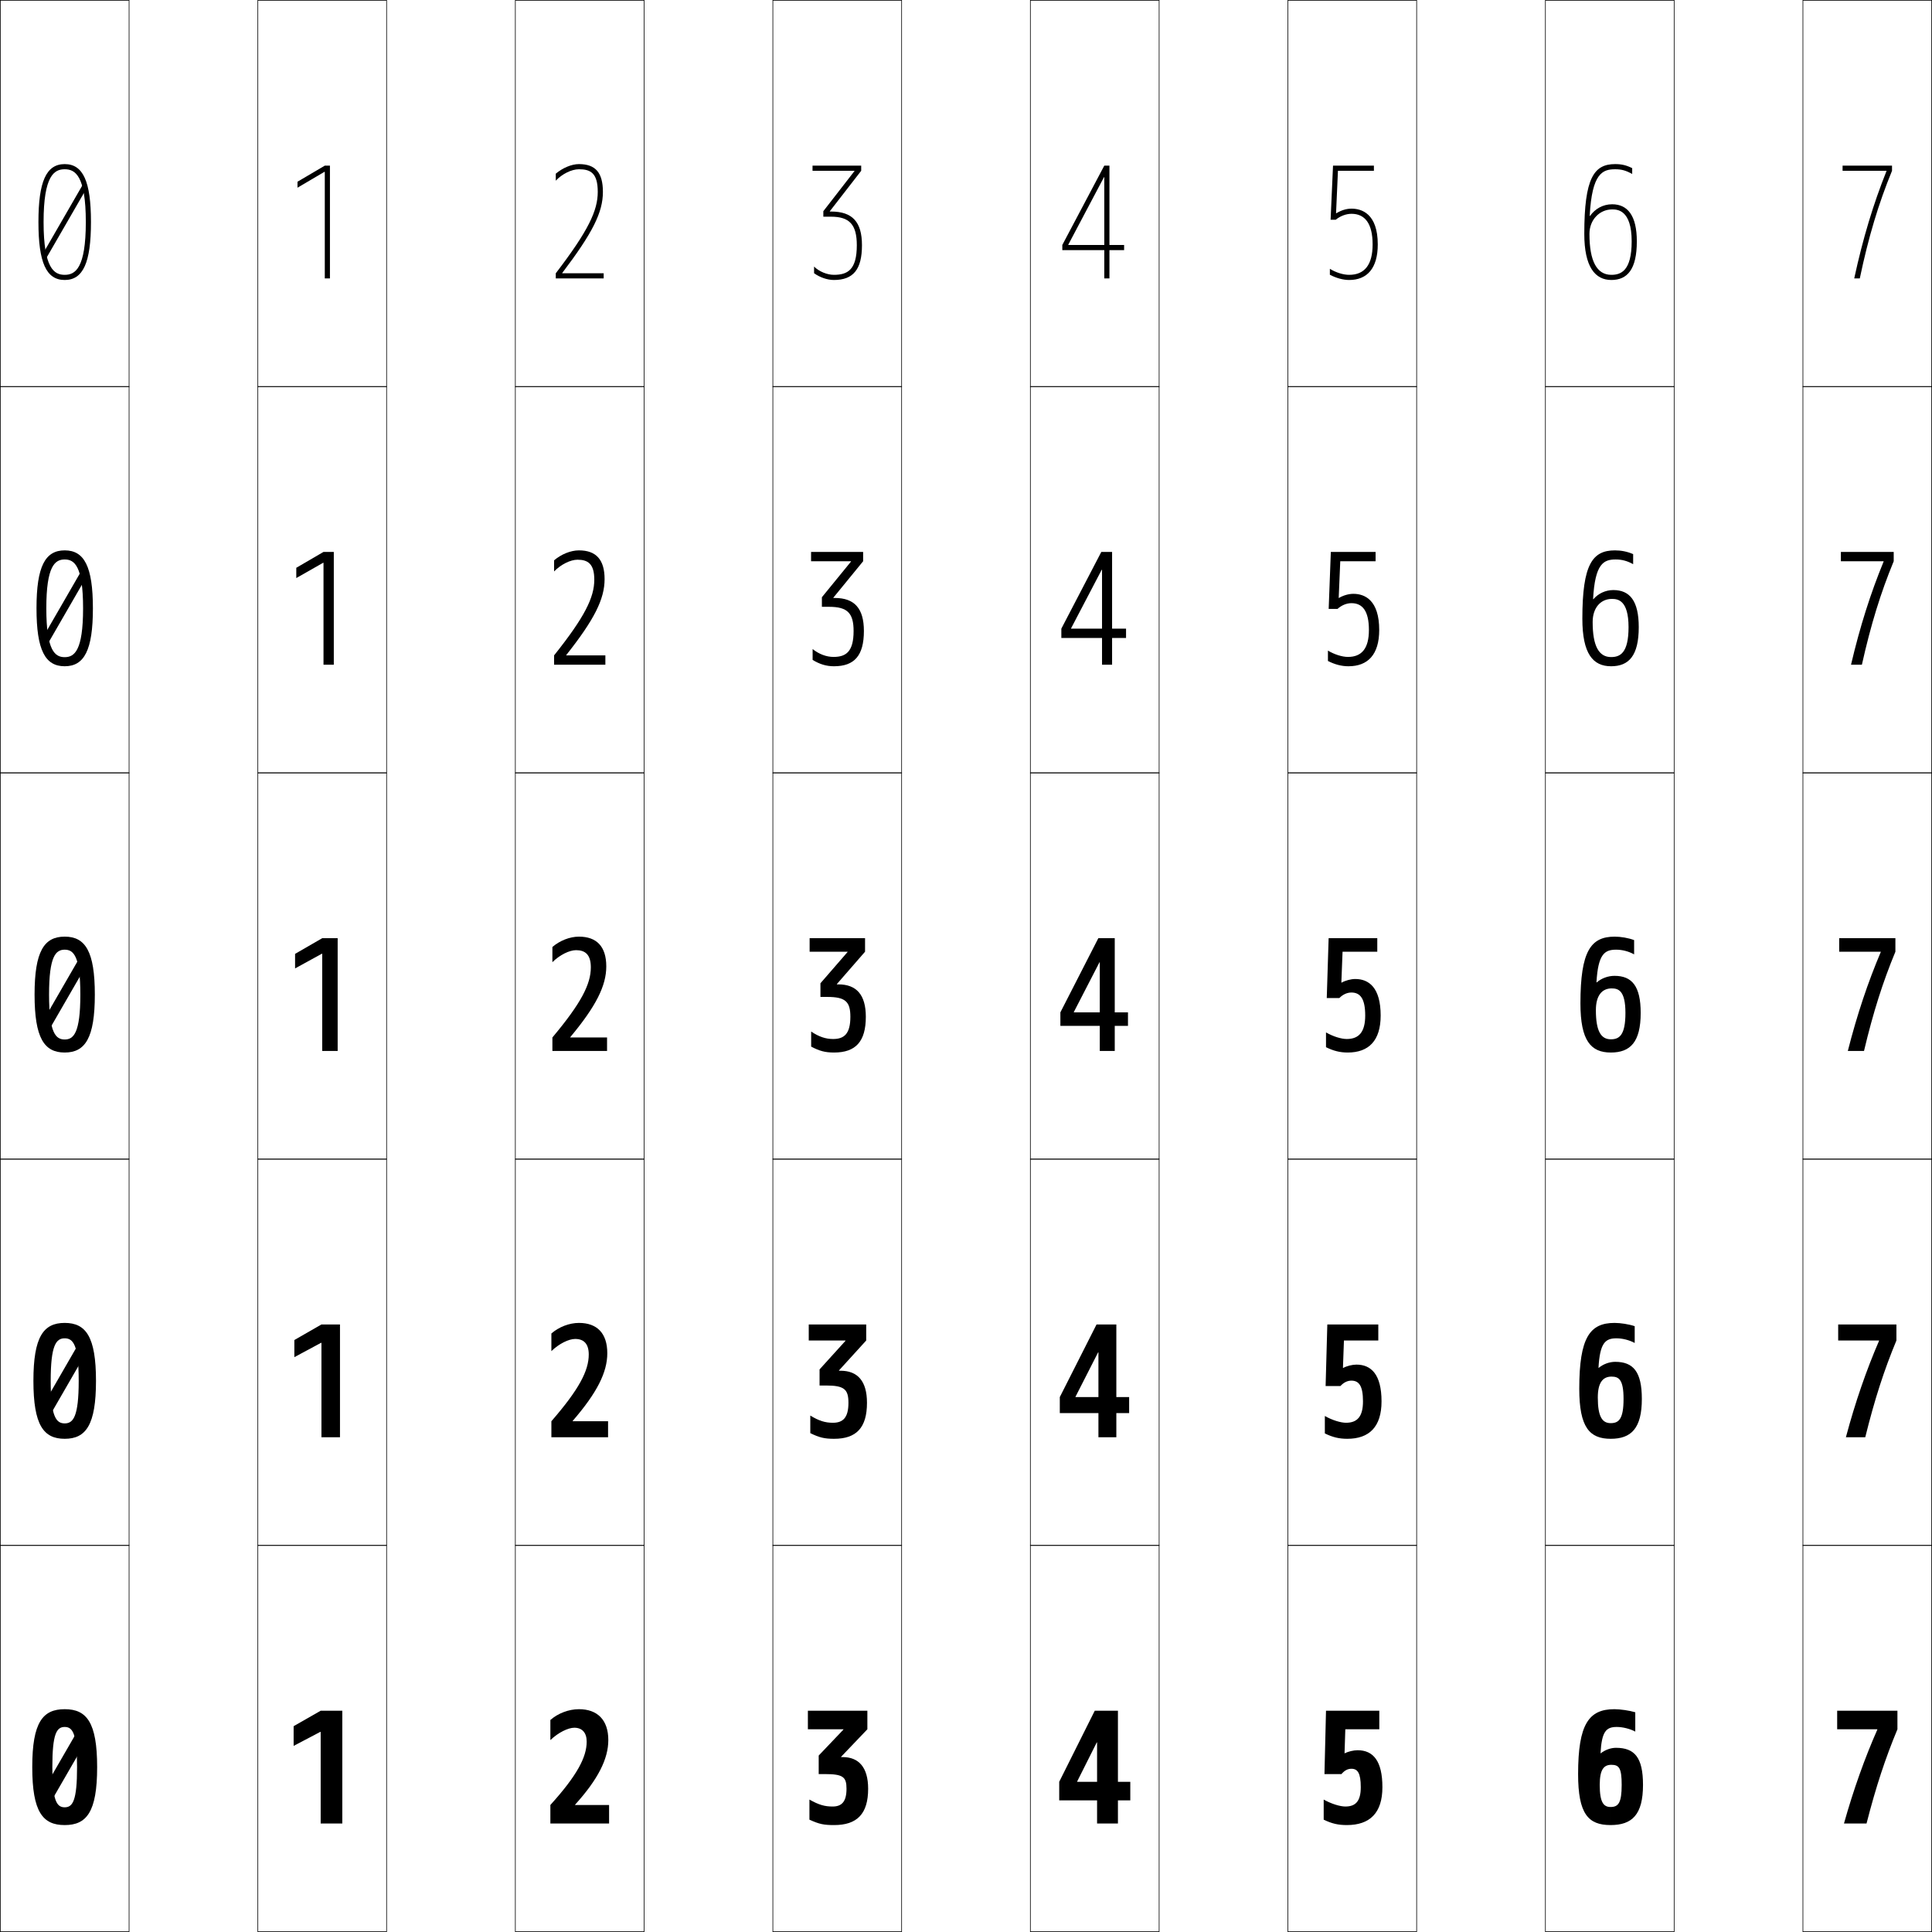 <?xml version="1.0" encoding="utf-8"?>
<!-- Generator: Adobe Illustrator 11 Build 225, SVG Export Plug-In . SVG Version: 6.0.0 Build 78)  -->
<!DOCTYPE svg PUBLIC "-//W3C//DTD SVG 1.0//EN"    "http://www.w3.org/TR/2001/REC-SVG-20010904/DTD/svg10.dtd">
<svg  xmlns="http://www.w3.org/2000/svg" xmlns:xlink="http://www.w3.org/1999/xlink" xmlns:a="http://ns.adobe.com/AdobeSVGViewerExtensions/3.0/"
	 width="750.25" height="750.25" viewBox="0 0 750.25 750.25" overflow="visible" enable-background="new 0 0 750.25 750.25"
	 xml:space="preserve">
		<g id="レイヤー1">
			<g>
				<rect x="0.125" y="0.125" fill="none" stroke="#000000" stroke-width="0.25" width="50" height="150"/> 
				<rect x="100.125" y="0.125" fill="none" stroke="#000000" stroke-width="0.25" width="50" height="150"/> 
				<rect x="200.125" y="0.125" fill="none" stroke="#000000" stroke-width="0.25" width="50" height="150"/> 
				<rect x="300.125" y="0.125" fill="none" stroke="#000000" stroke-width="0.25" width="50" height="150"/> 
				<rect x="400.125" y="0.125" fill="none" stroke="#000000" stroke-width="0.25" width="50" height="150"/> 
				<rect x="500.125" y="0.125" fill="none" stroke="#000000" stroke-width="0.25" width="50" height="150"/> 
				<rect x="600.125" y="0.125" fill="none" stroke="#000000" stroke-width="0.25" width="50" height="150"/> 
				<rect x="0.125" y="150.125" fill="none" stroke="#000000" stroke-width="0.25" width="50" height="150"/> 
				<rect x="100.125" y="150.125" fill="none" stroke="#000000" stroke-width="0.25" width="50" height="150"/> 
				<rect x="200.125" y="150.125" fill="none" stroke="#000000" stroke-width="0.25" width="50" height="150"/> 
				<rect x="300.125" y="150.125" fill="none" stroke="#000000" stroke-width="0.25" width="50" height="150"/> 
				<rect x="400.125" y="150.125" fill="none" stroke="#000000" stroke-width="0.25" width="50" height="150"/> 
				<rect x="500.125" y="150.125" fill="none" stroke="#000000" stroke-width="0.25" width="50" height="150"/> 
				<rect x="600.125" y="150.125" fill="none" stroke="#000000" stroke-width="0.25" width="50" height="150"/> 
				<rect x="0.125" y="300.125" fill="none" stroke="#000000" stroke-width="0.25" width="50" height="150"/> 
				<rect x="100.125" y="300.125" fill="none" stroke="#000000" stroke-width="0.25" width="50" height="150"/> 
				<rect x="200.125" y="300.125" fill="none" stroke="#000000" stroke-width="0.25" width="50" height="150"/> 
				<rect x="300.125" y="300.125" fill="none" stroke="#000000" stroke-width="0.25" width="50" height="150"/> 
				<rect x="400.125" y="300.125" fill="none" stroke="#000000" stroke-width="0.25" width="50" height="150"/> 
				<rect x="500.125" y="300.125" fill="none" stroke="#000000" stroke-width="0.25" width="50" height="150"/> 
				<rect x="600.125" y="300.125" fill="none" stroke="#000000" stroke-width="0.25" width="50" height="150"/> 
				<rect x="0.125" y="450.125" fill="none" stroke="#000000" stroke-width="0.25" width="50" height="150"/> 
				<rect x="100.125" y="450.125" fill="none" stroke="#000000" stroke-width="0.25" width="50" height="150"/> 
				<rect x="200.125" y="450.125" fill="none" stroke="#000000" stroke-width="0.25" width="50" height="150"/> 
				<rect x="300.125" y="450.125" fill="none" stroke="#000000" stroke-width="0.25" width="50" height="150"/> 
				<rect x="400.125" y="450.125" fill="none" stroke="#000000" stroke-width="0.25" width="50" height="150"/> 
				<rect x="500.125" y="450.125" fill="none" stroke="#000000" stroke-width="0.25" width="50" height="150"/> 
				<rect x="600.125" y="450.125" fill="none" stroke="#000000" stroke-width="0.25" width="50" height="150"/> 
				<rect x="0.125" y="600.125" fill="none" stroke="#000000" stroke-width="0.25" width="50" height="150"/> 
				<rect x="100.125" y="600.125" fill="none" stroke="#000000" stroke-width="0.25" width="50" height="150"/> 
				<rect x="200.125" y="600.125" fill="none" stroke="#000000" stroke-width="0.25" width="50" height="150"/> 
				<rect x="300.125" y="600.125" fill="none" stroke="#000000" stroke-width="0.25" width="50" height="150"/> 
				<rect x="400.125" y="600.125" fill="none" stroke="#000000" stroke-width="0.25" width="50" height="150"/> 
				<rect x="500.125" y="600.125" fill="none" stroke="#000000" stroke-width="0.25" width="50" height="150"/> 
				<rect x="600.125" y="600.125" fill="none" stroke="#000000" stroke-width="0.25" width="50" height="150"/> 
				<rect x="700.125" y="0.125" fill="none" stroke="#000000" stroke-width="0.25" width="50" height="150"/> 
				<rect x="700.125" y="150.125" fill="none" stroke="#000000" stroke-width="0.25" width="50" height="150"/> 
				<rect x="700.125" y="300.125" fill="none" stroke="#000000" stroke-width="0.25" width="50" height="150"/> 
				<rect x="700.125" y="450.125" fill="none" stroke="#000000" stroke-width="0.25" width="50" height="150"/> 
				<rect x="700.125" y="600.125" fill="none" stroke="#000000" stroke-width="0.25" width="50" height="150"/> 
			</g>
			<g>
				<polygon points="428.705,68.802 414.848,95.006 414.848,95.126 436.525,95.126 
					436.525,97.126 412.525,97.126 412.525,95.126 428.825,64.325 430.825,64.325 
					430.825,108.125 428.825,108.125 428.825,68.802 "/>
				<polygon points="427.83,221.247 415.922,244.005 415.922,244.126 437.275,244.126 
					437.275,247.751 412.15,247.751 412.15,244.126 427.669,214.325 431.856,214.325 
					431.856,258.125 427.95,258.125 427.95,221.247 "/>
				<polygon points="432.888,408.125 427.075,408.125 427.075,373.691 426.955,373.691 
					416.996,393.005 416.996,393.126 438.025,393.126 438.025,398.376 411.775,398.376 
					411.775,393.126 426.513,364.325 432.888,364.325 "/>
				<polygon points="426.551,525.158 426.43,525.158 417.641,542.404 417.641,542.525 
					438.475,542.525 438.475,548.75 411.551,548.75 411.551,542.525 425.818,514.325 
					433.506,514.325 433.506,558.125 426.551,558.125 "/>
				<polygon points="426.025,676.625 425.905,676.625 418.285,691.805 418.285,691.925 
					438.925,691.925 438.925,699.125 411.325,699.125 411.325,691.925 425.125,664.325 
					434.125,664.325 434.125,708.125 426.025,708.125 "/>
			</g>
			<g>
				<path d="M732.573,66.325h-17.048v-2h19.199v2c-5.207,12.635-9.15,25.732-12.516,41.8
					h-2.162c3.384-15.608,7.4-28.882,12.526-41.68V66.325z"/>
				<path d="M714.869,214.325h20.512v3.625C730.336,230.157,726.5,242.56,723.026,258.125h-4.224
					c3.48-14.848,7.635-27.854,12.662-40.055v-0.12h-16.596V214.325z"/>
				<path d="M723.844,408.125h-6.285c3.577-14.087,7.868-26.825,12.798-38.43v-0.12
					h-16.144v-5.25h21.824v5.25C731.155,381.354,727.426,393.062,723.844,408.125z"/>
				<path d="M713.818,520.55v-6.225h22.613v6.225
					c-4.785,11.522-8.45,22.813-12.098,37.575H716.812
					c3.635-13.631,8.008-26.207,12.879-37.455v-0.12H713.818z"/>
				<path d="M736.825,664.325v7.199c-4.688,11.267-8.288,22.141-12,36.601h-8.76
					c3.692-13.174,8.148-25.59,12.96-36.479v-0.121h-15.601v-7.199H736.825z"/>
			</g>
			<g>
				<path d="M617.447,83.863c1.957-2.77,5.01-4.538,8.59-4.538
					c5.988,0,9.588,4.352,9.588,14.4c0,10.904-3.693,15-9.9,15v-2
					c3.679,0,7.9-1.478,7.9-13c0-12.4-5.711-12.4-7.588-12.4
					c-4.889,0-8.812,4.031-8.812,9.5c0,10.551,2.86,15.9,8.5,15.9v2
					c-6.314,0-10.5-5.091-10.5-17.9c0-21.864,3.822-27.1,12-27.1
					c2.469,0,4.328,0.431,6.601,1.572V67.562c-2.437-1.362-4.142-1.837-6.601-1.837
					c-4.863,0-9.043,1.493-9.897,18.138H617.447z"/>
				<path d="M627.131,213.726c2.406,0,4.802,0.457,7.069,1.456v3.9
					c-2.319-1.279-4.373-1.825-6.788-1.825c-4.657,0-8.035,1.575-8.773,15.416
					h0.121c1.876-2.166,4.662-3.535,7.742-3.535c6.369,0,9.873,4.147,9.873,14.4
					c0,11.112-3.859,15.188-10.744,15.188v-3.569c3.475,0,6.781-1.508,6.781-11.619
					c0-10.56-4.234-10.963-6.473-10.963c-4.285,0-7.465,3.363-7.465,8.969
					c0,9.378,2.434,13.613,7.156,13.613v3.569c-7.045,0-11.156-4.844-11.156-18.494
					C614.475,219.105,618.418,213.726,627.131,213.726z"/>
				<path d="M619.951,381.482h0.12c1.796-1.562,4.314-2.532,6.896-2.532
					c6.75,0,10.158,3.942,10.158,14.4c0,11.32-4.025,15.375-11.588,15.375v-5.138
					c3.271,0,5.663-1.539,5.663-10.237c0-8.719-2.759-9.525-5.358-9.525
					c-3.682,0-6.117,2.694-6.117,8.438c0,8.205,2.006,11.325,5.812,11.325v5.138
					c-7.776,0-11.812-4.597-11.812-19.088c0-20.388,4.065-25.912,13.312-25.912
					c2.344,0,5.275,0.483,7.538,1.34v5.536c-2.202-1.195-4.604-1.813-6.976-1.813
					C623.148,368.788,620.572,370.444,619.951,381.482z"/>
				<path d="M626.98,513.726c2.307,0,5.561,0.499,7.82,1.27v6.519
					c-2.133-1.146-4.744-1.807-7.088-1.807c-4.328,0-6.424,1.755-6.975,11.447
					h0.12c1.748-1.439,4.105-2.316,6.388-2.316
					c6.979,0,10.329,3.82,10.329,14.4c0,11.445-4.126,15.487-12.095,15.487v-6.079
					c3.148,0,4.992-1.557,4.992-9.408c0-7.614-1.873-8.663-4.689-8.663
					c-3.319,0-5.309,2.293-5.309,8.118c0,7.502,1.749,9.953,5.006,9.953v6.079
					c-8.215,0-12.205-4.448-12.205-19.444
					C613.275,519.337,617.412,513.726,626.98,513.726z"/>
				<path d="M621.525,680.825h0.12c1.7-1.314,3.896-2.1,5.88-2.1
					c7.207,0,10.5,3.697,10.5,14.399c0,11.57-4.226,15.601-12.601,15.601v-7.021
					c3.025,0,4.32-1.575,4.32-8.58c0-6.509-0.986-7.8-4.021-7.8
					c-2.957,0-4.5,1.892-4.5,7.8c0,6.798,1.492,8.58,4.2,8.58v7.021
					c-8.653,0-12.6-4.301-12.6-19.801c0-19.501,4.21-25.199,14.1-25.199
					c2.269,0,5.844,0.516,8.101,1.199v7.5c-2.062-1.095-4.883-1.8-7.2-1.8
					C623.621,670.625,622.006,672.479,621.525,680.825z"/>
			</g>
			<g>
				<g>
					<path d="M25.125,106.726c4.055,0,8.2-2.436,8.2-20.5s-4.146-20.5-8.2-20.5
						s-8.2,2.436-8.2,20.5S21.07,106.726,25.125,106.726v2
						c-7.149,0-10.2-6.729-10.2-22.5c0-15.771,3.051-22.5,10.2-22.5
						s10.2,6.729,10.2,22.5c0,15.771-3.051,22.5-10.2,22.5V106.726z"/>
					
						<rect x="24.125" y="70.21" transform="matrix(-0.866 -0.5 0.5 -0.866 3.929 172.822)" width="1.999" height="31.349"/> 
				</g>
				<g>
					<path d="M25.125,255.194c3.768,0,7.138-2.492,7.138-18.969
						c0-16.477-3.37-18.969-7.138-18.969s-7.138,2.492-7.138,18.969
						C17.987,252.702,21.357,255.194,25.125,255.194v3.531
						c-7.565,0-10.95-6.195-10.95-22.5c0-16.306,3.385-22.5,10.95-22.5
						s10.95,6.194,10.95,22.5c0,16.305-3.385,22.5-10.95,22.5V255.194z"/>
					
						<rect x="23.641" y="219.952" transform="matrix(-0.866 -0.5 0.5 -0.866 -71.167 452.696)" width="2.875" height="31.865"/> 
				</g>
				<g>
					<path d="M25.125,403.663c3.48,0,6.075-2.549,6.075-17.438
						c0-14.89-2.595-17.438-6.075-17.438s-6.075,2.548-6.075,17.438
						C19.05,401.114,21.645,403.663,25.125,403.663v5.062c-7.981,0-11.7-5.66-11.7-22.5
						c0-16.841,3.719-22.5,11.7-22.5s11.7,5.659,11.7,22.5c0,16.84-3.719,22.5-11.7,22.5
						V403.663z"/>
					
						<rect x="23.156" y="369.694" transform="matrix(-0.866 -0.5 0.5 -0.866 -146.258 732.574)" width="3.75" height="32.381"/> 
				</g>
				<g>
					<path d="M25.125,552.744c3.308,0,5.438-2.582,5.438-16.519s-2.13-16.519-5.438-16.519
						s-5.438,2.582-5.438,16.519S21.817,552.744,25.125,552.744v5.981
						c-8.231,0-12.15-5.339-12.15-22.5s3.919-22.5,12.15-22.5s12.15,5.339,12.15,22.5
						s-3.919,22.5-12.15,22.5V552.744z"/>
					
						<rect x="22.865" y="519.54" transform="matrix(-0.866 -0.5 0.5 -0.866 -221.405 1012.415)" width="4.275" height="32.69"/> 
				</g>
				<g>
					<path d="M25.125,663.726c8.48,0,12.6,5.018,12.6,22.5c0,17.481-4.12,22.5-12.6,22.5
						v-6.9c3.135,0,4.8-2.616,4.8-15.6c0-12.984-1.665-15.601-4.8-15.601
						s-4.8,2.616-4.8,15.601c0,12.983,1.665,15.6,4.8,15.6v6.9
						c-8.48,0-12.6-5.019-12.6-22.5C12.525,668.743,16.645,663.726,25.125,663.726z"/>
					
						<rect x="22.575" y="669.385" transform="matrix(-0.866 -0.5 0.5 -0.866 -296.362 1292.354)" width="4.8" height="32.999"/> 
				</g>
			</g>
			<g>
				<path d="M518.945,82.807c1.848-1.127,3.872-1.782,5.88-1.782
					c3.81,0,10.2,1.806,10.2,13.9c0,9.332-4.186,13.801-11.101,13.801
					c-2.362,0-5.07-0.75-7.5-2.034v-2.302c2.341,1.441,5.181,2.336,7.5,2.336
					c6.038,0,9.101-3.971,9.101-11.801c0-8.088-2.957-11.9-8.2-11.9
					c-2.087,0-4.374,0.863-6.114,2.301h-2l0.94-21h15.874v2h-13.961l-0.738,16.481
					H518.945z"/>
				<path d="M516.799,214.325h17.383v3.625h-13.723L519.857,232.188h0.119
					c1.66-0.977,3.726-1.589,5.584-1.589c4.518,0,10.027,2.54,10.027,14.045
					c0,9.554-4.414,14.082-11.943,14.082c-2.689,0-5.312-0.694-7.969-2.055v-4.02
					c2.545,1.518,5.561,2.45,7.78,2.45c5.396,0,8.132-3.369,8.132-10.457
					c0-7.295-2.42-10.42-6.777-10.42c-1.882,0-3.84,0.802-5.408,2.227h-3.438
					L516.799,214.325z"/>
				<path d="M523.363,408.726c-3.017,0-5.553-0.639-8.438-2.075v-5.738
					c2.751,1.594,5.94,2.563,8.062,2.563c4.755,0,7.163-2.767,7.163-9.113
					c0-6.502-1.884-8.939-5.354-8.939c-1.678,0-3.308,0.741-4.702,2.152h-4.875
					l0.728-23.25h18.891v5.25h-13.485l-0.465,11.993h0.12
					c1.474-0.827,3.579-1.396,5.289-1.396c5.226,0,9.854,3.274,9.854,14.189
					C536.15,404.138,531.508,408.726,523.363,408.726z"/>
				<path d="M515.436,514.325h19.796v6.225h-13.343l-0.383,10.647h0.121
					c1.361-0.737,3.49-1.28,5.111-1.28c5.65,0,9.75,3.716,9.75,14.276
					c0,9.908-4.779,14.532-13.294,14.532c-3.212,0-5.697-0.605-8.719-2.088v-6.769
					c2.874,1.639,6.169,2.631,8.23,2.631c4.37,0,6.581-2.404,6.581-8.307
					c0-6.025-1.561-8.051-4.499-8.051c-1.554,0-2.987,0.704-4.278,2.107h-5.737
					L515.436,514.325z"/>
				<path d="M527.18,679.661c6.074,0,9.646,4.156,9.646,14.363
					c0,10.041-4.916,14.701-13.8,14.701c-3.408,0-5.842-0.572-9-2.101v-7.8
					c2.998,1.686,6.396,2.699,8.399,2.699c3.985,0,6-2.043,6-7.5
					c0-5.55-1.239-7.163-3.646-7.163c-1.431,0-2.668,0.668-3.854,2.063h-6.6
					l0.6-24.6H535.625v7.199h-13.2L522.125,680.825h0.12
					C523.496,680.179,525.648,679.661,527.18,679.661z"/>
			</g>
			<g>
				<polygon points="124.421,672.515 114.025,677.976 114.025,670.325 124.525,664.325 
					132.925,664.325 132.925,708.125 124.525,708.125 124.525,672.575 "/>
				<polygon points="124.721,521.426 114.307,527.021 114.307,520.371 124.825,514.325 
					132.025,514.325 132.025,558.125 124.825,558.125 124.825,521.486 "/>
				<polygon points="125.021,370.337 114.587,376.067 114.587,370.416 125.125,364.325 
					131.125,364.325 131.125,408.125 125.125,408.125 125.125,370.397 "/>
				<polygon points="129.625,258.125 125.625,258.125 125.625,218.582 125.521,218.522 115.056,224.478 
					115.056,220.492 125.625,214.325 129.625,214.325 "/>
				<polygon points="126.021,66.707 115.525,72.889 115.525,70.567 126.125,64.325 128.125,64.325 
					128.125,108.125 126.125,108.125 126.125,66.767 "/>
			</g>
			<g>
				<path d="M223.325,700.925h13.201V708.125h-22.801v-7.2
					c10.346-11.453,14.1-18.543,14.1-24.6c0-3.484-1.771-5.4-4.799-5.4
					c-2.398,0-6.188,1.833-9.301,4.801v-7.801
					c2.961-2.613,7.166-4.199,11.1-4.199c7.075,0,11.4,4.072,11.4,12
					c0,7.248-3.932,15.163-12.9,25.079V700.925z"/>
				<path d="M236.131,551.9V558.125h-22.013v-6.225
					c10.79-12.422,14.512-19.633,14.512-25.913c0-4.204-1.963-6.037-5.268-6.037
					c-2.487,0-6.254,1.83-9.244,4.733v-6.85c2.914-2.547,6.972-4.108,10.707-4.108
					c6.954,0,11.006,3.933,11.006,11.774c0,7.388-3.95,15.312-13.442,26.279v0.121
					H236.131z"/>
				<path d="M235.737,402.875v5.25h-21.225v-5.25c11.233-13.39,14.925-20.723,14.925-27.226
					c0-4.925-2.154-6.674-5.737-6.674c-2.576,0-6.32,1.827-9.188,4.665v-5.896
					c2.867-2.482,6.777-4.019,10.312-4.019c6.833,0,10.612,3.793,10.612,11.549
					c0,7.527-3.969,15.463-13.984,27.48V402.875H235.737z"/>
				<path d="M224.263,217.351c-2.725,0-6.431,1.823-9.094,4.553v-4.31
					c2.788-2.373,6.454-3.868,9.656-3.868c6.632,0,9.956,3.562,9.956,11.174
					c0,7.759-3.998,15.711-14.888,29.48V254.5h15.188v3.625h-19.912V254.5
					c11.973-15.004,15.612-22.539,15.612-29.413
					C230.781,218.961,228.308,217.351,224.263,217.351z"/>
				<path d="M218.333,106.125h16.091v2H215.825v-2C228.537,89.507,232.125,81.771,232.125,74.524
					c0-7.327-2.793-8.799-7.3-8.799c-2.873,0-6.542,1.818-9,4.44v-2.724
					c2.71-2.264,6.131-3.717,9-3.717c6.432,0,9.3,3.33,9.3,10.799
					c0,7.991-4.027,15.96-15.792,31.48V106.125z"/>
			</g>
			<g>
				<path d="M327.525,671.524h-13.801v-7.199h23.1v7.199L326.625,682.205v0.12h0.6
					c6.234,0,9.9,3.961,9.9,12.3c0,9.747-4.294,14.101-13.2,14.101
					c-4.043,0-5.79-0.357-9.601-2.101v-7.8c3.717,2.09,5.965,2.699,9,2.699
					c3.543,0,5.4-1.869,5.4-6.899c0-4.601-1.35-5.7-8.4-5.7h-2.399
					v-7.199l9.601-10.08V671.524z"/>
				<path d="M323.906,558.726c-3.769,0-5.731-0.481-9.244-2.199v-6.822
					c3.387,2.063,5.802,2.796,8.756,2.796c3.88,0,6.056-1.886,6.056-7.762
					c0-5.244-1.634-6.709-8.7-6.709h-2.512v-6.251l10.064-11.106v-0.121H314.062
					v-6.226h22.312v6.225l-10.57,11.622v0.12h0.576
					c6.622,0,10.294,3.975,10.294,12.446C336.675,554.432,332.547,558.726,323.906,558.726
					z"/>
				<path d="M323.888,408.726c-3.495,0-5.672-0.606-8.888-2.298v-5.845
					c3.058,2.037,5.639,2.893,8.513,2.893c4.217,0,6.712-1.902,6.712-8.625
					c0-5.888-1.919-7.717-9-7.717h-2.625v-5.303l10.527-12.134v-0.12h-14.727v-5.252
					h21.524v5.25l-10.94,12.563v0.12h0.553c7.009,0,10.688,3.988,10.688,12.592
					C336.225,404.491,332.263,408.726,323.888,408.726z"/>
				<path d="M323.856,258.726c-3.038,0-5.574-0.815-8.293-2.462v-4.216
					c2.508,1.993,5.368,3.053,8.106,3.053c4.78,0,7.806-1.929,7.806-10.062
					c0-6.96-2.393-9.397-9.5-9.397h-2.812v-3.721l11.3-13.845v-0.12h-15.499v-3.629
					h20.212v3.625l-11.559,14.133v0.12h0.515c7.654,0,11.344,4.011,11.344,12.835
					C335.475,254.59,331.789,258.726,323.856,258.726z"/>
				<path d="M334.725,95.226c0,9.464-3.409,13.5-10.9,13.5
					c-2.58,0-5.476-1.023-7.699-2.626v-2.587
					c1.959,1.948,5.098,3.213,7.699,3.213c5.344,0,8.9-1.956,8.9-11.5
					c0-8.033-2.867-11.078-10-11.078h-3v-2.14l12.072-15.557v-0.12h-16.271v-2.006
					h18.899v2l-12.177,15.702v0.12h0.477
					C331.023,82.147,334.725,86.181,334.725,95.226z"/>
			</g>
		</g>
	</svg>
